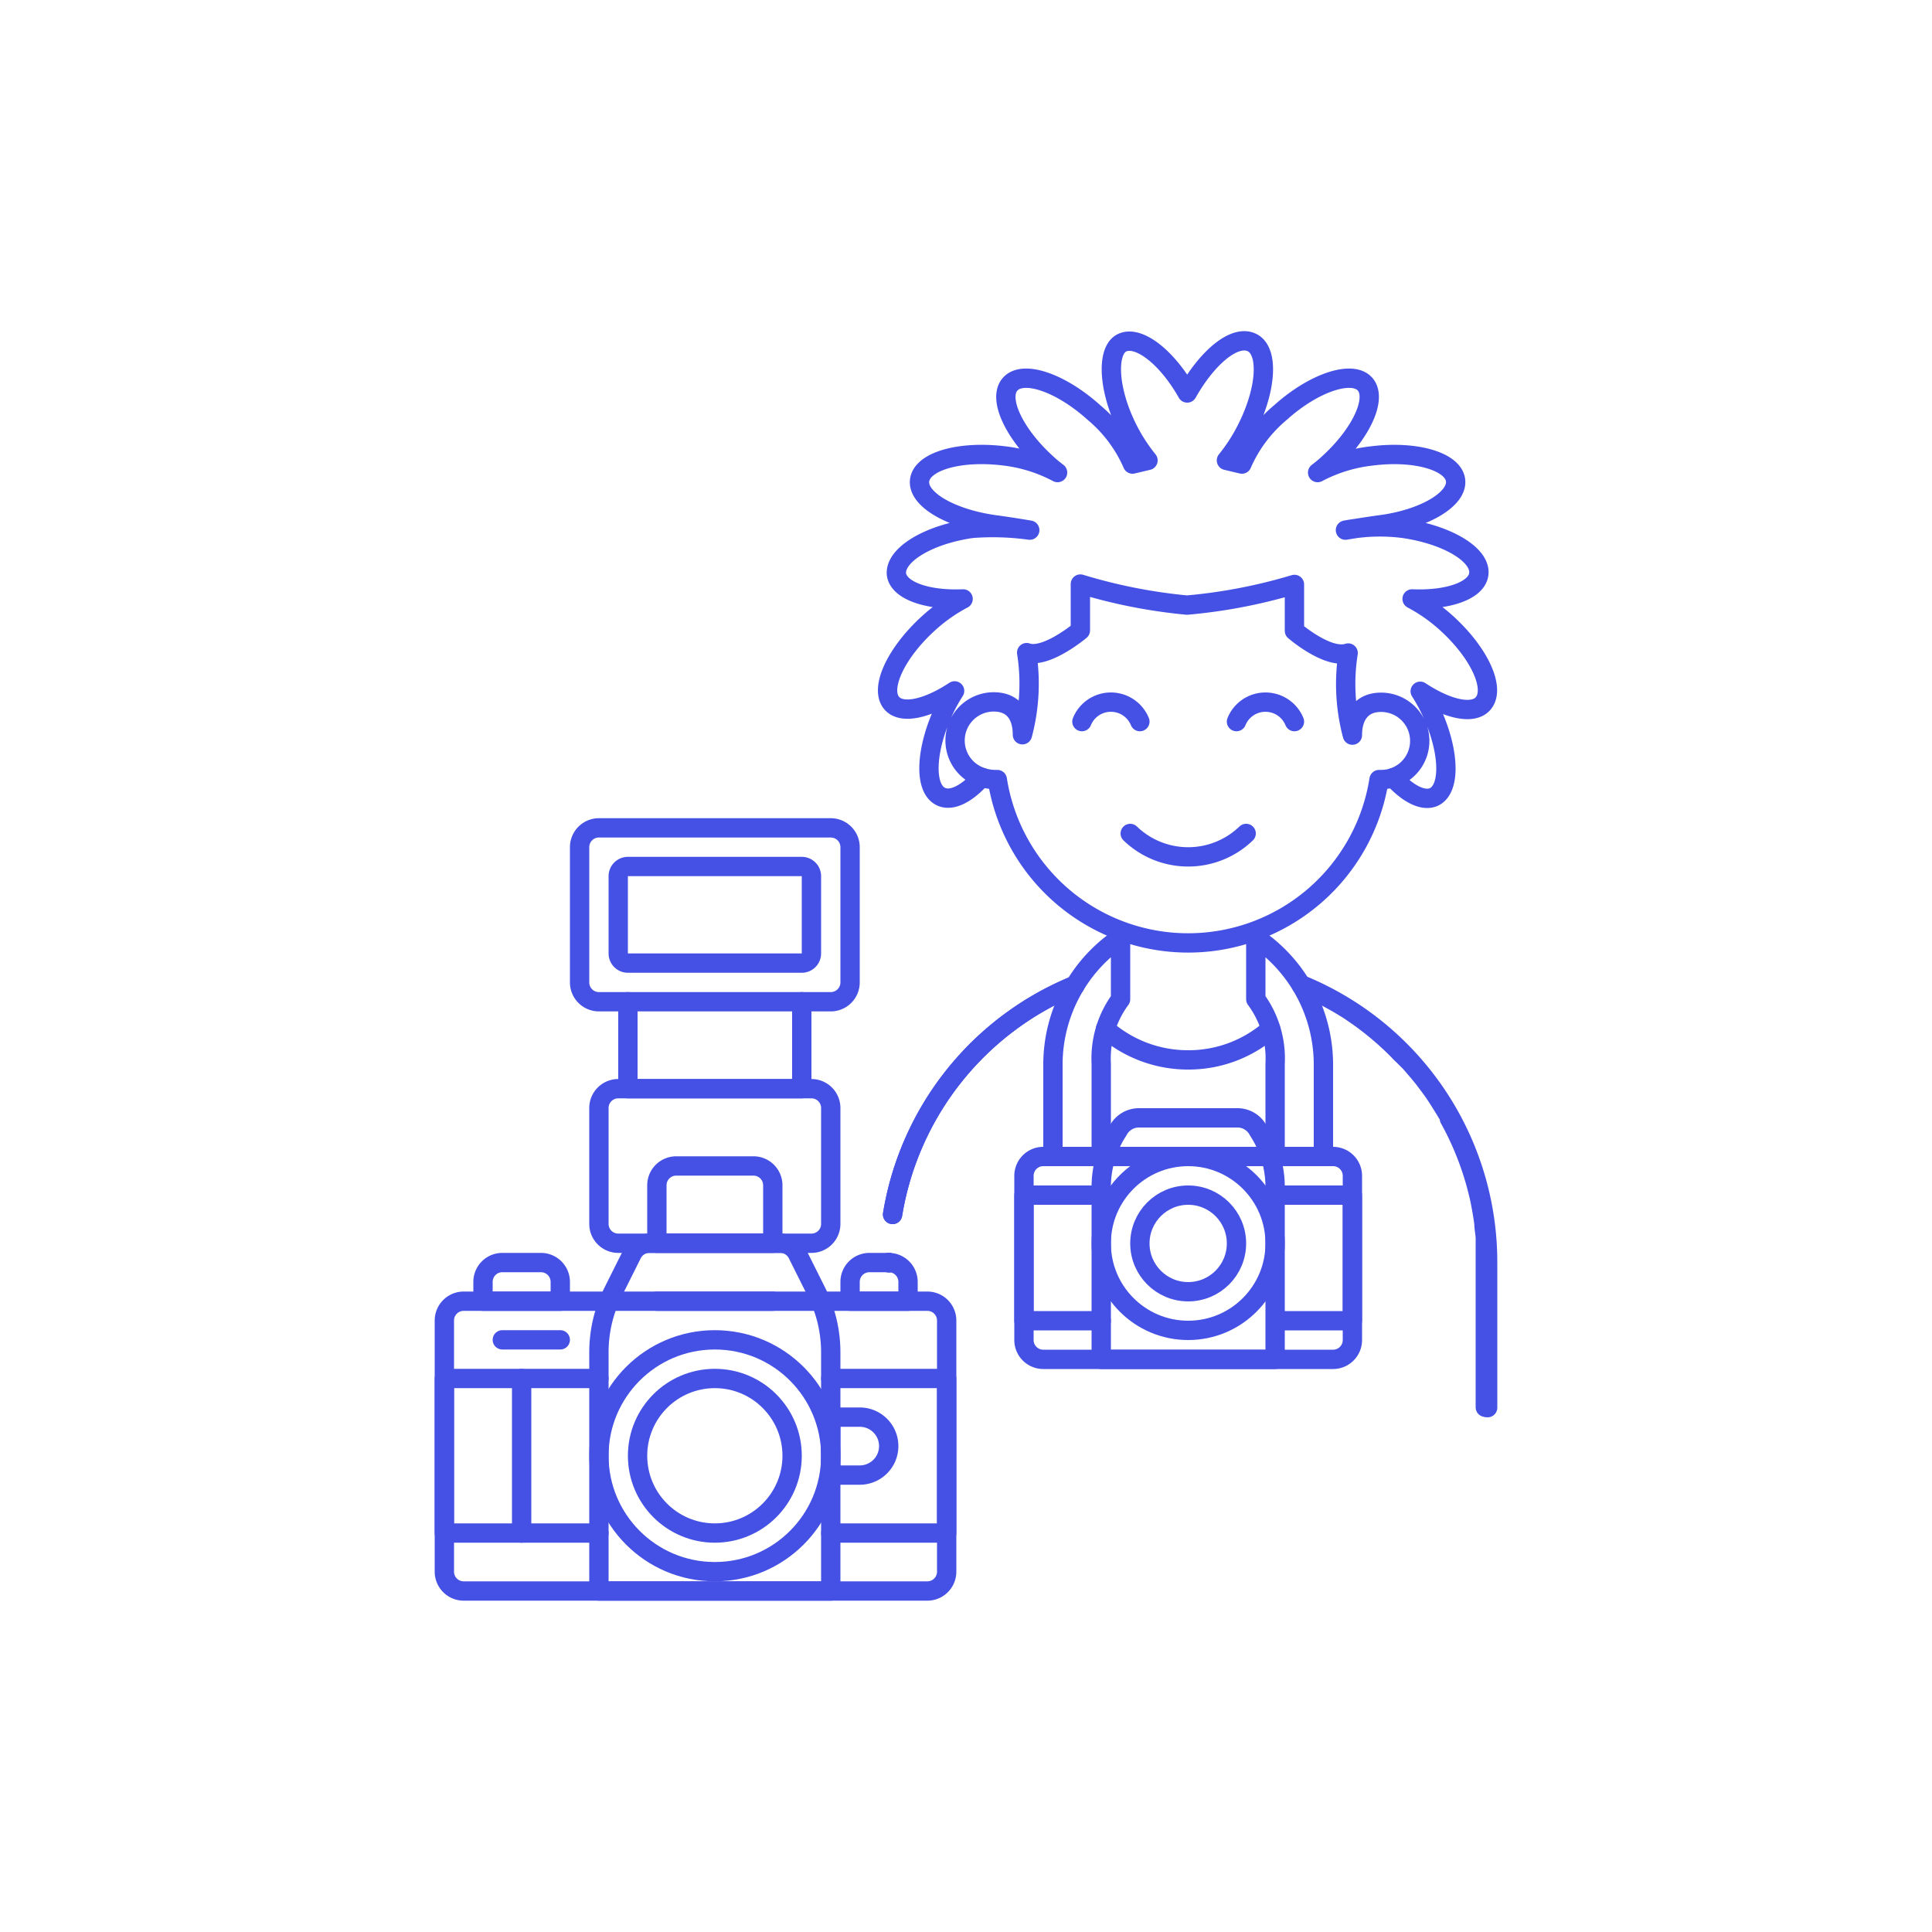 <svg id="Layer_1" data-name="Layer 1" xmlns="http://www.w3.org/2000/svg" viewBox="0 0 100 100"><defs><style>.cls-1{fill:none;stroke:#4550e5;stroke-linecap:round;stroke-linejoin:round;}</style></defs><title>photographer-male</title><path class="cls-1" d="M50.87,40.25a2.19,2.19,0,0,0,.63.1h.12a10,10,0,0,0,19.76,0h.12a2.19,2.19,0,0,0,.63-.1"/><path class="cls-1" d="M64.5,43.14a4.32,4.32,0,0,1-6,0"/><path class="cls-1" d="M59,37.35a1.62,1.62,0,0,0-3,0"/><path class="cls-1" d="M67,37.35a1.62,1.62,0,0,0-3,0"/><path class="cls-1" d="M74.87,32.25A8.66,8.66,0,0,0,73.09,31c1.86.08,3.33-.43,3.45-1.27.14-1-1.6-2.05-3.9-2.38a9.54,9.54,0,0,0-3,.09s1.15-.19,1.76-.27c2.3-.29,4.06-1.33,3.94-2.31S73.27,23.31,71,23.6a7.84,7.84,0,0,0-2.8.86c.18-.14.36-.28.53-.44,1.72-1.55,2.58-3.4,1.92-4.14S68,19.8,66.28,21.35a7.24,7.24,0,0,0-2,2.67l-.8-.19a9,9,0,0,0,1-1.53c1.07-2.06,1.22-4.1.34-4.56s-2.31.72-3.37,2.6c-1.06-1.88-2.53-3-3.37-2.6s-.73,2.5.34,4.56a9,9,0,0,0,1,1.53l-.8.19a7.24,7.24,0,0,0-2-2.67c-1.72-1.55-3.66-2.21-4.33-1.47s.2,2.59,1.92,4.14c.17.16.35.3.53.44A7.84,7.84,0,0,0,52,23.6c-2.31-.29-4.27.27-4.4,1.26s1.64,2,3.94,2.31c.7.09,1.76.27,1.76.27a14,14,0,0,0-3-.09c-2.3.33-4,1.39-3.9,2.38.12.84,1.59,1.35,3.45,1.27a8.66,8.66,0,0,0-1.78,1.25c-1.72,1.56-2.57,3.42-1.9,4.16.53.58,1.85.27,3.24-.65a8.66,8.66,0,0,0-.51.91c-1,2.09-1.1,4.13-.2,4.56.55.27,1.35-.14,2.11-1a2,2,0,0,1,.63-3.9c1,0,1.48.68,1.48,1.7a10.24,10.24,0,0,0,.22-4.25c1,.35,2.78-1.15,2.78-1.15v-2.4a27.8,27.8,0,0,0,5.52,1.09A27.8,27.8,0,0,0,67,30.25v2.4s1.73,1.5,2.78,1.15A10.24,10.24,0,0,0,70,38.05c0-1,.48-1.7,1.48-1.7a2,2,0,0,1,.63,3.9c.76.84,1.56,1.25,2.11,1,.9-.43.81-2.47-.2-4.56a8.66,8.66,0,0,0-.51-.91c1.39.92,2.71,1.23,3.24.65C77.44,35.67,76.59,33.81,74.87,32.25Z"/><path class="cls-1" d="M77,72.86v-7.5A15.51,15.51,0,0,0,67.43,51"/><line class="cls-1" x1="46" y1="65.36" x2="46" y2="65.35"/><path class="cls-1" d="M46.2,62.86A15.52,15.52,0,0,1,55.64,51"/><line class="cls-1" x1="46" y1="65.36" x2="46" y2="65.35"/><path class="cls-1" d="M46.2,62.86A15.52,15.52,0,0,1,55.64,51"/><path class="cls-1" d="M67.36,51a16.18,16.18,0,0,1,2,1l.43.26.22.15a15.5,15.5,0,0,1,2.4,2,1.7,1.7,0,0,0,.19.19L73,55l.43.5.27.33c.17.23.35.46.51.69s.47.72.69,1.09l.12.2,0,.09a15.45,15.45,0,0,1,1.45,3.65c.07.28.14.57.19.86a0,0,0,0,1,0,0q.09.47.15.93v0c0,.24.06.49.07.73a.15.15,0,0,1,0,.07l0,.39c0,.27,0,.54,0,.81v7.5"/><path class="cls-1" d="M69,59.86H54a1,1,0,0,0-1,1v8.5a1,1,0,0,0,1,1H69a1,1,0,0,0,1-1v-8.5A1,1,0,0,0,69,59.86Z"/><polyline class="cls-1" points="57 68.36 53 68.36 53 61.86 56.5 61.86"/><polyline class="cls-1" points="66.5 61.86 70 61.86 70 68.36 66.5 68.36"/><path class="cls-1" d="M65.13,58.52a1.21,1.21,0,0,0-1.07-.66H58.94a1.21,1.21,0,0,0-1.07.66A5.35,5.35,0,0,0,57,61.36v9h9v-9A5.35,5.35,0,0,0,65.13,58.52Z"/><circle class="cls-1" cx="61.5" cy="64.36" r="4.5"/><circle class="cls-1" cx="61.5" cy="64.36" r="2.5"/><path class="cls-1" d="M68.5,55.06v4.8H66v-4.8a5.16,5.16,0,0,0-1-3.34V48.53A7.93,7.93,0,0,1,68.5,55.06Z"/><path class="cls-1" d="M54.5,55.06v4.8H57v-4.8a5.16,5.16,0,0,1,1-3.34V48.53A7.93,7.93,0,0,0,54.5,55.06Z"/><path class="cls-1" d="M57.22,53.26a6.49,6.49,0,0,0,4.28,1.6"/><path class="cls-1" d="M61.5,54.86a6.44,6.44,0,0,0,4.27-1.6"/><polyline class="cls-1" points="41.5 51.85 41.5 56.35 32.5 56.35 32.5 51.85"/><path class="cls-1" d="M43,51.85H31a1,1,0,0,1-1-1v-7a1,1,0,0,1,1-1H43a1,1,0,0,1,1,1v7A1,1,0,0,1,43,51.85Z"/><path class="cls-1" d="M42,64.35H32a1,1,0,0,1-1-1v-6a1,1,0,0,1,1-1H42a1,1,0,0,1,1,1v6A1,1,0,0,1,42,64.35Z"/><path class="cls-1" d="M41.5,49.85h-9a.5.5,0,0,1-.5-.5v-4a.5.5,0,0,1,.5-.5h9a.5.5,0,0,1,.5.5v4A.5.5,0,0,1,41.5,49.85Z"/><path class="cls-1" d="M39,60.35H35a1,1,0,0,0-1,1v3h6v-3A1,1,0,0,0,39,60.35Z"/><polyline class="cls-1" points="31 79.35 23 79.35 23 71.35 31 71.35"/><polyline class="cls-1" points="43 71.35 49 71.35 49 79.35 43 79.35"/><path class="cls-1" d="M46,65.35H45a1,1,0,0,0-1,1v1h3v-1A1,1,0,0,0,46,65.35Z"/><path class="cls-1" d="M28,65.35H26a1,1,0,0,0-1,1v1h4v-1A1,1,0,0,0,28,65.35Z"/><path class="cls-1" d="M48,82.35H24a1,1,0,0,1-1-1v-13a1,1,0,0,1,1-1H48a1,1,0,0,1,1,1v13A1,1,0,0,1,48,82.35Z"/><path class="cls-1" d="M44.5,76.35a1.5,1.5,0,0,0,0-3H43v3Z"/><path class="cls-1" d="M40.38,64.35H33.62a1,1,0,0,0-.9.55l-1,2A7,7,0,0,0,31,70V82.35H43V70a7,7,0,0,0-.74-3.13l-1-2A1,1,0,0,0,40.38,64.35Z"/><circle class="cls-1" cx="37" cy="75.35" r="6"/><circle class="cls-1" cx="37" cy="75.35" r="4"/><line class="cls-1" x1="34" y1="67.35" x2="40" y2="67.35"/><line class="cls-1" x1="27" y1="71.35" x2="27" y2="79.35"/><line class="cls-1" x1="26" y1="69.35" x2="29" y2="69.35"/></svg>